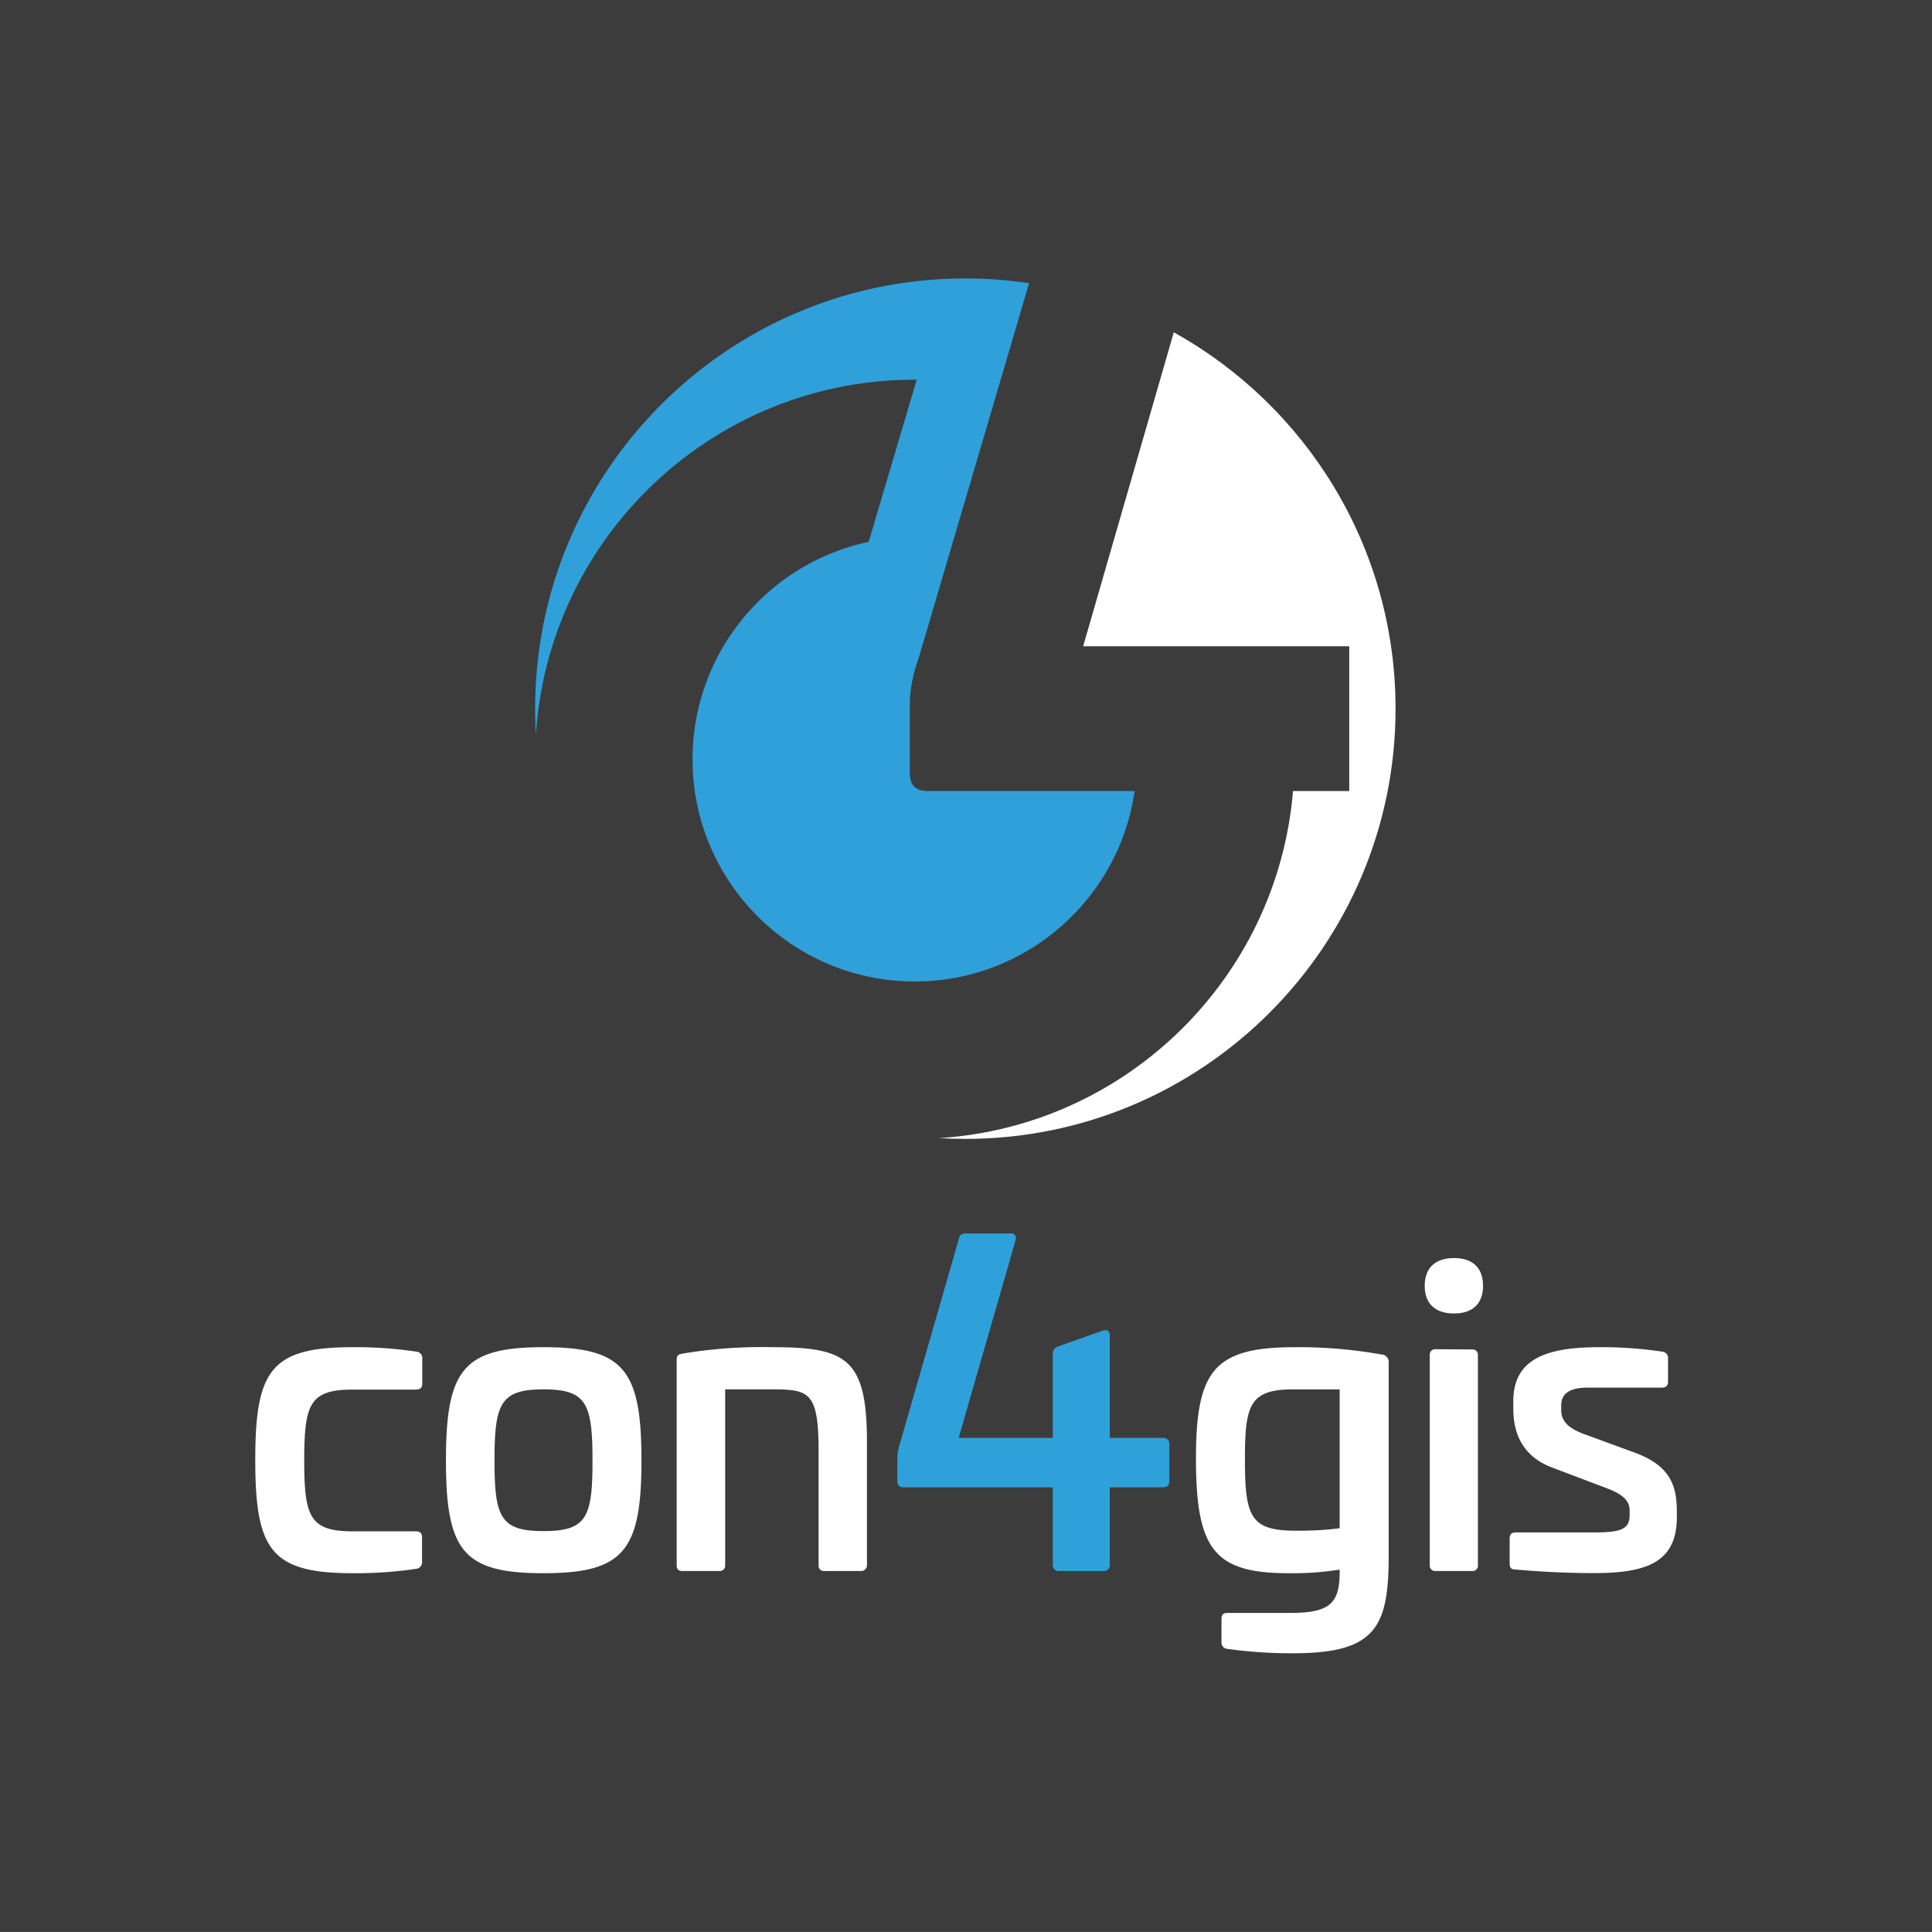 <svg xmlns="http://www.w3.org/2000/svg" xml:space="preserve" style="fill-rule:evenodd;clip-rule:evenodd;stroke-linejoin:round;stroke-miterlimit:2" viewBox="0 0 1024 1024"><rect x="0" y="0" width="1024" height="1024" fill="#808080" stroke="none"/><path d="M3.185 3.317H185.4V144.2H3.185z" style="fill:#3c3c3c" transform="matrix(5.62 0 0 7.268 -17.899 -24.107)"/><path d="M141.023 12.353c-5.233 0-8.995 1.046-8.995 5.614v.834c0 2.469.919 4.985 4.186 6.153l5.523 2.093c1.881.714 2.42 1.385 2.42 2.389v.418c0 1.464-.884 1.815-3.685 1.815h-8.154c-.502 0-.672.205-.672.665v2.595c0 .381.127.605.605.605 1.38.127 4.525.375 8.167.375 5.481 0 8.663-1.089 8.663-5.856v-.544c0-2.595-.605-4.731-4.271-6.116l-5.481-2.008c-1.76-.672-2.305-1.464-2.305-2.469v-.502c0-1.3 1.005-1.845 2.765-1.845h7.701c.46 0 .671-.205.671-.605v-2.48c0-.375-.211-.605-.605-.665a42.262 42.262 0 0 0-6.533-.466m-17.102.212a.56.56 0 0 0-.605.605v21.916l-.002.051a.56.56 0 0 0 .607.554h3.811l.058.003a.552.552 0 0 0 .547-.608V13.194a.552.552 0 0 0-.605-.605l-3.811-.024Zm1.924-9.504c-1.966 0-3.055 1.047-3.055 2.892s1.089 2.885 3.055 2.885c1.966 0 3.025-1.046 3.025-2.885 0-1.839-1.047-2.892-3.025-2.892m-11.923 13.69v14.482a33.6 33.6 0 0 1-4.562.254c-4.688 0-5.317-1.379-5.317-7.368 0-5.735.46-7.368 5.069-7.368h4.81Zm-4.646-4.398c-8.415 0-10.339 2.389-10.339 11.597 0 9.461 1.882 11.971 9.631 11.971a31.262 31.262 0 0 0 5.354-.375v.212c0 3.303-1.004 4.307-5.191 4.307h-6.527c-.417 0-.605.169-.605.605v2.474a.645.645 0 0 0 .605.666 48.37 48.37 0 0 0 6.866.459c8.5 0 9.921-2.637 9.963-9.921V13.944c.002-.018.002-.037.002-.055a.784.784 0 0 0-.78-.78h-.02a48.558 48.558 0 0 0-8.917-.756" style="fill:#fff;fill-rule:nonzero" transform="translate(130.99 651.247) scale(5.083)"/><path d="M75.073.49c-.509 0-.738.091-.829.46l-6.122 21.269a5.873 5.873 0 0 0-.327 1.567v2.486c0 .509.23.696.69.696h15.523v8.058a.608.608 0 0 0 .689.665h4.555a.608.608 0 0 0 .696-.689v-8.034h5.481c.502 0 .732-.187.732-.696v-3.817c0-.417-.23-.647-.732-.647h-5.481V11.173c0-.605-.327-.695-.829-.508l-4.561 1.609a.806.806 0 0 0-.55.829v8.705h-9.813l5.899-20.489c.139-.508.042-.829-.509-.829h-4.512Z" style="fill:#2ea1db;fill-rule:nonzero" transform="translate(130.99 651.247) scale(5.083)"/><path d="M54.771 12.353a50.084 50.084 0 0 0-9.377.671c-.381.085-.605.127-.605.672v21.39c0 .418.164.605.605.605h3.848a.56.56 0 0 0 .607-.554l-.002-.051V16.751h4.839c3.932 0 4.9.254 4.9 6.448v11.887a.553.553 0 0 0 .605.605h3.769a.608.608 0 0 0 .671-.601V22.274c0-8.748-2.135-9.921-9.878-9.921m-23.847 4.398c4.477 0 5.106 1.464 5.106 7.41 0 5.947-.605 7.368-5.106 7.368-4.501 0-5.112-1.464-5.112-7.368s.605-7.41 5.112-7.41m0-4.398c-8.372 0-10.175 2.347-10.175 11.808s1.815 11.76 10.175 11.76c8.36 0 10.211-2.341 10.211-11.76s-1.814-11.808-10.211-11.808m-19.884 0C2.522 12.353.847 14.7.847 24.119s1.675 11.802 10.175 11.802a42.538 42.538 0 0 0 6.612-.46.68.68 0 0 0 .609-.674c0-.025-.002-.05-.004-.076v-2.552c0-.424-.212-.605-.672-.605h-6.545c-4.483 0-5.07-1.507-5.07-7.411s.605-7.368 5.07-7.368h6.569c.46 0 .672-.212.672-.605v-2.601a.673.673 0 0 0-.605-.75 42.658 42.658 0 0 0-6.612-.466" style="fill:#fff;fill-rule:nonzero" transform="translate(130.99 651.247) scale(5.083)"/><path d="M1074.58 4888.18c-3.48-57.94-5.24-116.34-5.24-175.14 0-1593.03 1293.33-2886.36 2886.36-2886.36 145.35 0 288.2 10.76 427.8 31.54l-742.88 2522.07a957.135 957.135 0 0 0-57.43 282.37v478.6c0 90.93 43.07 124.43 124.43 124.43h1383.97c-103.49 721.96-725.12 1277.63-1475.52 1277.63-822.71 0-1490.65-667.94-1490.65-1490.66 0-716.71 506.89-1315.96 1181.43-1458.49l322.58-1088.21c-4.45-.02-8.9-.03-13.36-.03-1350.32 0-2456.6 1053.19-2541.49 2382.25Z" style="fill:#2fa0da" transform="matrix(.079 0 0 .079 199.152 3.284)"/><path d="M5354.14 2187.96c887.06 492.7 1487.91 1439.27 1487.91 2525.08 0 1593.02-1293.33 2886.35-2886.35 2886.35-58.81 0-117.21-1.76-175.14-5.23C5039 7513.78 6050.12 6517.65 6154.01 5265.69h377.31v-971.55H4746.17l607.97-2106.18Z" style="fill:#fff" transform="matrix(.079 0 0 .079 199.152 3.284)"/></svg>